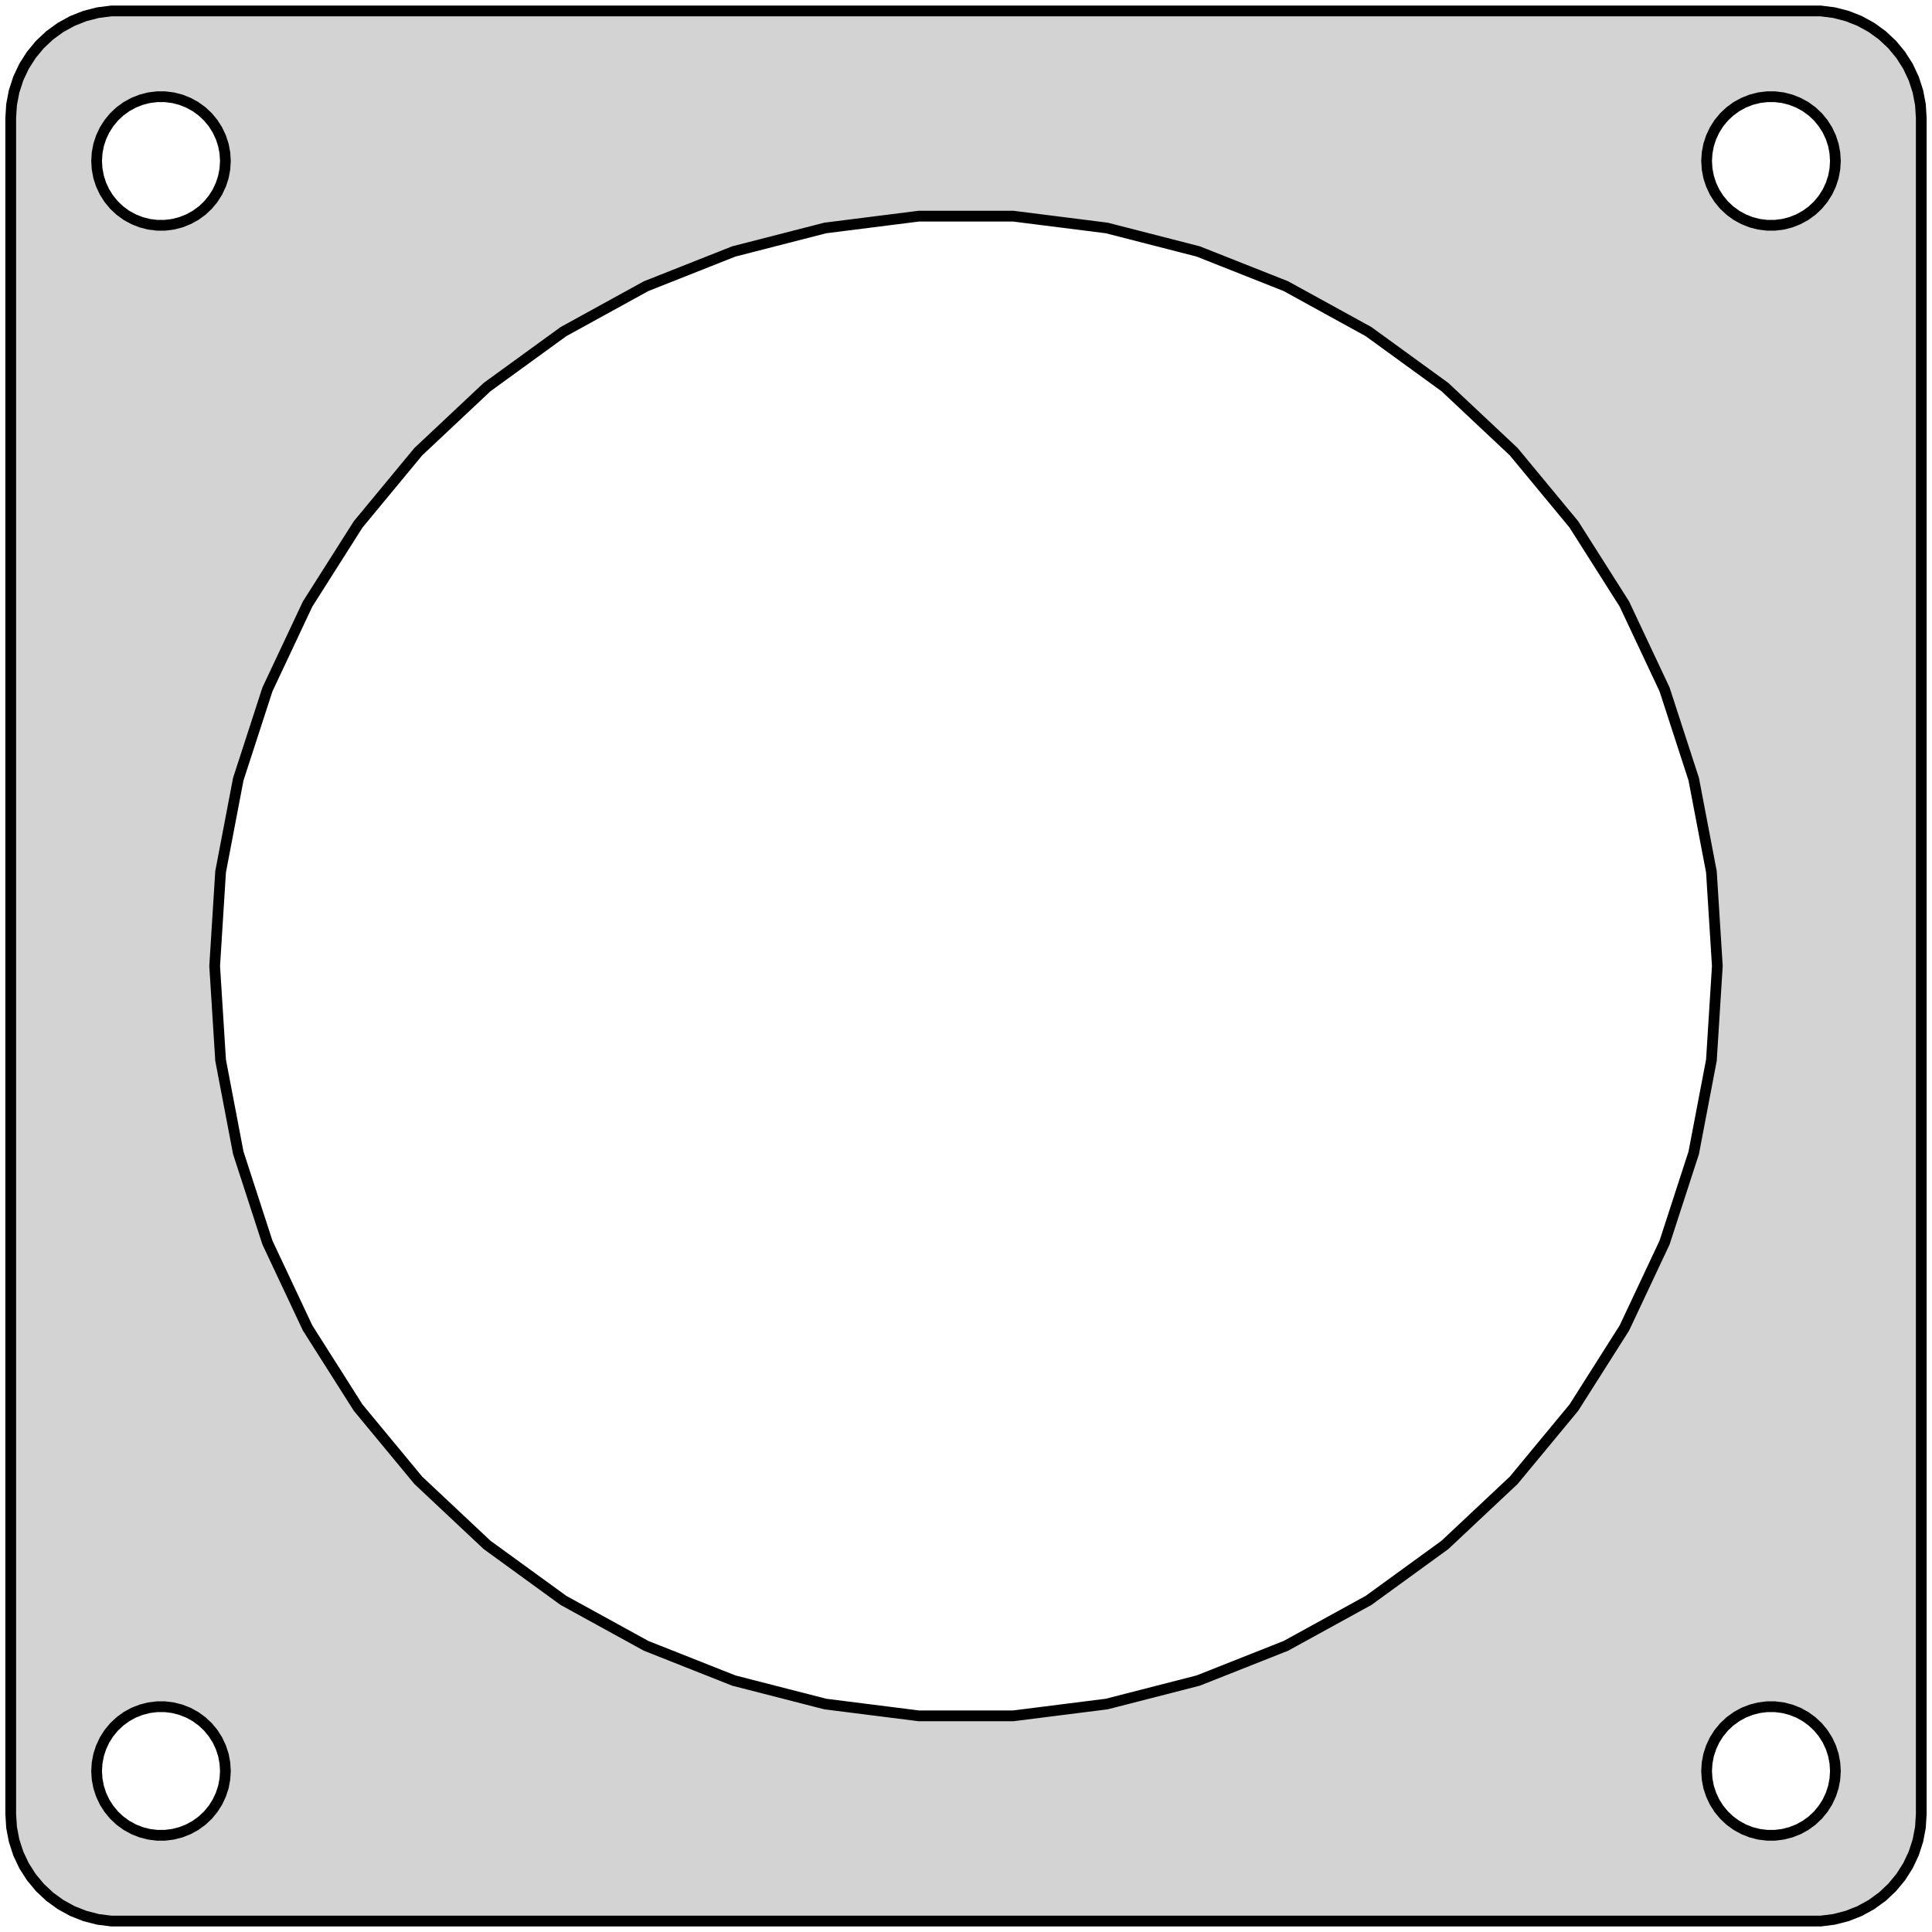 <?xml version="1.0" standalone="no"?>
<!DOCTYPE svg PUBLIC "-//W3C//DTD SVG 1.1//EN" "http://www.w3.org/Graphics/SVG/1.1/DTD/svg11.dtd">
<svg width="90mm" height="90mm" viewBox="-45 -144 90 90" xmlns="http://www.w3.org/2000/svg" version="1.1">
<title>OpenSCAD Model</title>
<path d="
M 40.437,-54.589 L 41.045,-54.745 L 41.629,-54.976 L 42.179,-55.278 L 42.687,-55.647 L 43.145,-56.077
 L 43.545,-56.561 L 43.882,-57.091 L 44.149,-57.659 L 44.343,-58.257 L 44.461,-58.873 L 44.5,-59.5
 L 44.5,-138.5 L 44.461,-139.127 L 44.343,-139.743 L 44.149,-140.341 L 43.882,-140.909 L 43.545,-141.439
 L 43.145,-141.923 L 42.687,-142.353 L 42.179,-142.722 L 41.629,-143.024 L 41.045,-143.255 L 40.437,-143.411
 L 39.814,-143.49 L -39.814,-143.49 L -40.437,-143.411 L -41.045,-143.255 L -41.629,-143.024 L -42.179,-142.722
 L -42.687,-142.353 L -43.145,-141.923 L -43.545,-141.439 L -43.882,-140.909 L -44.149,-140.341 L -44.343,-139.743
 L -44.461,-139.127 L -44.5,-138.5 L -44.5,-59.5 L -44.461,-58.873 L -44.343,-58.257 L -44.149,-57.659
 L -43.882,-57.091 L -43.545,-56.561 L -43.145,-56.077 L -42.687,-55.647 L -42.179,-55.278 L -41.629,-54.976
 L -41.045,-54.745 L -40.437,-54.589 L -39.814,-54.51 L 39.814,-54.51 z
M -37.688,-133.506 L -38.062,-133.553 L -38.427,-133.647 L -38.777,-133.786 L -39.108,-133.967 L -39.412,-134.188
 L -39.687,-134.446 L -39.927,-134.737 L -40.129,-135.055 L -40.289,-135.396 L -40.406,-135.754 L -40.476,-136.124
 L -40.5,-136.5 L -40.476,-136.876 L -40.406,-137.246 L -40.289,-137.604 L -40.129,-137.945 L -39.927,-138.263
 L -39.687,-138.554 L -39.412,-138.812 L -39.108,-139.033 L -38.777,-139.214 L -38.427,-139.353 L -38.062,-139.447
 L -37.688,-139.494 L -37.312,-139.494 L -36.938,-139.447 L -36.573,-139.353 L -36.223,-139.214 L -35.892,-139.033
 L -35.588,-138.812 L -35.313,-138.554 L -35.073,-138.263 L -34.871,-137.945 L -34.711,-137.604 L -34.594,-137.246
 L -34.524,-136.876 L -34.5,-136.5 L -34.524,-136.124 L -34.594,-135.754 L -34.711,-135.396 L -34.871,-135.055
 L -35.073,-134.737 L -35.313,-134.446 L -35.588,-134.188 L -35.892,-133.967 L -36.223,-133.786 L -36.573,-133.647
 L -36.938,-133.553 L -37.312,-133.506 z
M 37.312,-133.506 L 36.938,-133.553 L 36.573,-133.647 L 36.223,-133.786 L 35.892,-133.967 L 35.588,-134.188
 L 35.313,-134.446 L 35.073,-134.737 L 34.871,-135.055 L 34.711,-135.396 L 34.594,-135.754 L 34.524,-136.124
 L 34.5,-136.5 L 34.524,-136.876 L 34.594,-137.246 L 34.711,-137.604 L 34.871,-137.945 L 35.073,-138.263
 L 35.313,-138.554 L 35.588,-138.812 L 35.892,-139.033 L 36.223,-139.214 L 36.573,-139.353 L 36.938,-139.447
 L 37.312,-139.494 L 37.688,-139.494 L 38.062,-139.447 L 38.427,-139.353 L 38.777,-139.214 L 39.108,-139.033
 L 39.412,-138.812 L 39.687,-138.554 L 39.927,-138.263 L 40.129,-137.945 L 40.289,-137.604 L 40.406,-137.246
 L 40.476,-136.876 L 40.5,-136.5 L 40.476,-136.124 L 40.406,-135.754 L 40.289,-135.396 L 40.129,-135.055
 L 39.927,-134.737 L 39.687,-134.446 L 39.412,-134.188 L 39.108,-133.967 L 38.777,-133.786 L 38.427,-133.647
 L 38.062,-133.553 L 37.688,-133.506 z
M -2.198,-64.069 L -6.558,-64.62 L -10.816,-65.713 L -14.902,-67.331 L -18.754,-69.448 L -22.31,-72.032
 L -25.514,-75.041 L -28.316,-78.427 L -30.671,-82.139 L -32.542,-86.116 L -33.9,-90.296 L -34.724,-94.613
 L -35,-99 L -34.724,-103.387 L -33.9,-107.704 L -32.542,-111.884 L -30.671,-115.861 L -28.316,-119.572
 L -25.514,-122.959 L -22.31,-125.968 L -18.754,-128.551 L -14.902,-130.669 L -10.816,-132.287 L -6.558,-133.38
 L -2.198,-133.931 L 2.198,-133.931 L 6.558,-133.38 L 10.816,-132.287 L 14.902,-130.669 L 18.754,-128.551
 L 22.31,-125.968 L 25.514,-122.959 L 28.316,-119.572 L 30.671,-115.861 L 32.542,-111.884 L 33.9,-107.704
 L 34.724,-103.387 L 35,-99 L 34.724,-94.613 L 33.9,-90.296 L 32.542,-86.116 L 30.671,-82.139
 L 28.316,-78.427 L 25.514,-75.041 L 22.31,-72.032 L 18.754,-69.448 L 14.902,-67.331 L 10.816,-65.713
 L 6.558,-64.62 L 2.198,-64.069 z
M 37.312,-58.506 L 36.938,-58.553 L 36.573,-58.647 L 36.223,-58.785 L 35.892,-58.967 L 35.588,-59.188
 L 35.313,-59.446 L 35.073,-59.737 L 34.871,-60.055 L 34.711,-60.396 L 34.594,-60.754 L 34.524,-61.124
 L 34.5,-61.5 L 34.524,-61.876 L 34.594,-62.246 L 34.711,-62.604 L 34.871,-62.945 L 35.073,-63.263
 L 35.313,-63.554 L 35.588,-63.812 L 35.892,-64.033 L 36.223,-64.215 L 36.573,-64.353 L 36.938,-64.447
 L 37.312,-64.494 L 37.688,-64.494 L 38.062,-64.447 L 38.427,-64.353 L 38.777,-64.215 L 39.108,-64.033
 L 39.412,-63.812 L 39.687,-63.554 L 39.927,-63.263 L 40.129,-62.945 L 40.289,-62.604 L 40.406,-62.246
 L 40.476,-61.876 L 40.5,-61.5 L 40.476,-61.124 L 40.406,-60.754 L 40.289,-60.396 L 40.129,-60.055
 L 39.927,-59.737 L 39.687,-59.446 L 39.412,-59.188 L 39.108,-58.967 L 38.777,-58.785 L 38.427,-58.647
 L 38.062,-58.553 L 37.688,-58.506 z
M -37.688,-58.506 L -38.062,-58.553 L -38.427,-58.647 L -38.777,-58.785 L -39.108,-58.967 L -39.412,-59.188
 L -39.687,-59.446 L -39.927,-59.737 L -40.129,-60.055 L -40.289,-60.396 L -40.406,-60.754 L -40.476,-61.124
 L -40.5,-61.5 L -40.476,-61.876 L -40.406,-62.246 L -40.289,-62.604 L -40.129,-62.945 L -39.927,-63.263
 L -39.687,-63.554 L -39.412,-63.812 L -39.108,-64.033 L -38.777,-64.215 L -38.427,-64.353 L -38.062,-64.447
 L -37.688,-64.494 L -37.312,-64.494 L -36.938,-64.447 L -36.573,-64.353 L -36.223,-64.215 L -35.892,-64.033
 L -35.588,-63.812 L -35.313,-63.554 L -35.073,-63.263 L -34.871,-62.945 L -34.711,-62.604 L -34.594,-62.246
 L -34.524,-61.876 L -34.5,-61.5 L -34.524,-61.124 L -34.594,-60.754 L -34.711,-60.396 L -34.871,-60.055
 L -35.073,-59.737 L -35.313,-59.446 L -35.588,-59.188 L -35.892,-58.967 L -36.223,-58.785 L -36.573,-58.647
 L -36.938,-58.553 L -37.312,-58.506 z
" stroke="black" fill="lightgray" stroke-width="0.5"/>
</svg>
